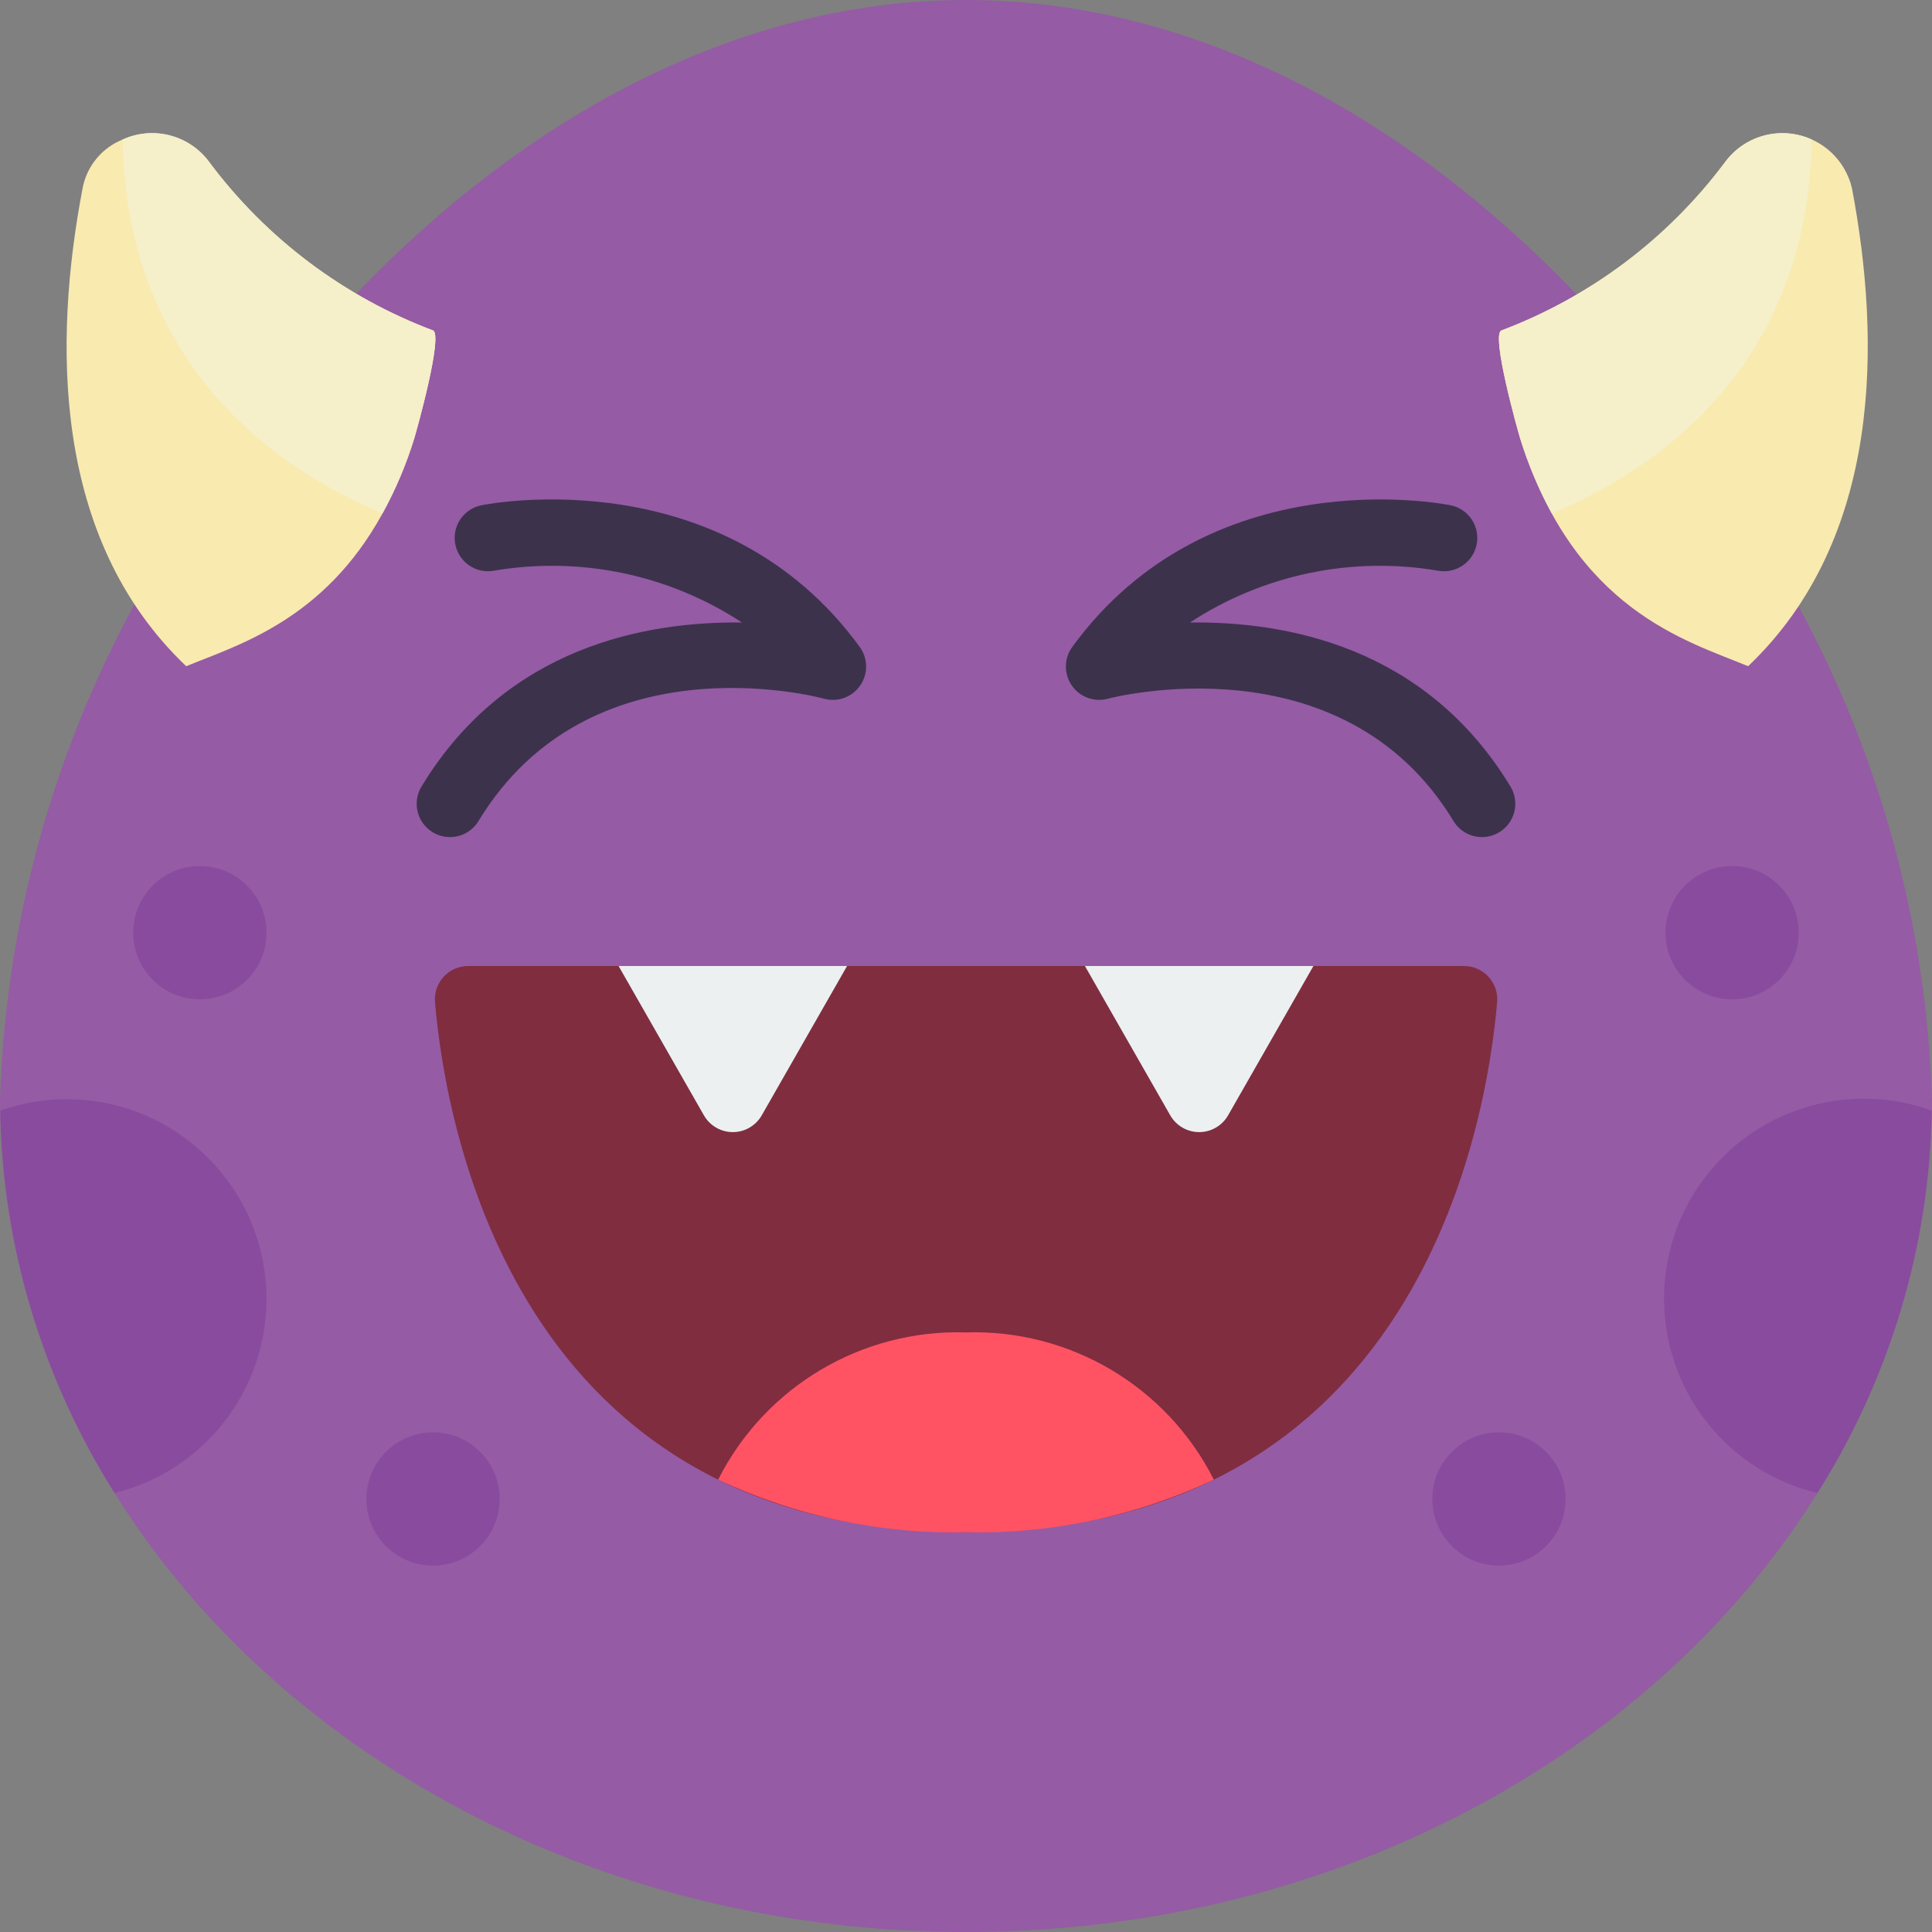 <svg height="512" viewBox="0 0 58 58" width="512" xmlns="http://www.w3.org/2000/svg"><rect x="0" y="0" width="58" height="58" fill="#808080" stroke="none"/><g id="Page-1" fill="none" fill-rule="evenodd"><g id="036---Crying-Laughter" fill-rule="nonzero"><path id="Shape" d="m47.28 8.79c-4.98-5.19-11.35-8.79-18.28-8.79s-13.3 3.6-18.28 8.79l-6.68 9.35c-2.49 4.569-3.874 9.659-4.04 14.86 0 13.81 12.98 25 29 25s29-11.19 29-25c-.166-5.201-1.55-10.291-4.04-14.86z" fill="#955ba5"/><path id="Shape" d="m12.44 13.15c-.241.788-.563 1.548-.96 2.27-1.76 3.21-4.36 3.95-5.89 4.58-4.03-3.83-3.99-9.75-3.11-14.35.124-.66.577-1.211 1.2-1.46.928-.425 2.027-.131 2.62.7 1.709 2.28 4.033 4.025 6.7 5.03.31.14-.49 3-.56 3.23z" fill="#f9eab0"/><path id="Shape" d="m52.48 20c4.027-3.834 3.989-9.751 3.116-14.355-.194-.817-.848-1.445-1.671-1.607-.824-.162-1.666.171-2.156.853-1.71 2.28-4.034 4.026-6.7 5.033-.313.132.492 2.994.565 3.225 1.622 5.176 5.006 6.087 6.846 6.851z" fill="#f9eab0"/><path id="Shape" d="m13.509 25.13c-.361-0-.694-.195-.871-.509-.177-.314-.171-.7.016-1.009 2.559-4.222 6.775-4.959 9.62-4.924-2.192-1.437-4.845-1.993-7.429-1.558-.542.108-1.068-.244-1.176-.786-.108-.542.244-1.068.786-1.176.294-.059 7.252-1.376 11.354 4.253.251.343.257.808.015 1.158-.242.35-.678.509-1.088.396-.284-.077-7.044-1.817-10.371 3.673-.181.299-.506.482-.856.482z" fill="#3d324c"/><path id="Shape" d="m44.491 25.13c-.35 0-.675-.183-.856-.482-3.342-5.516-10.3-3.693-10.371-3.673-.41.113-.847-.046-1.088-.396-.242-.35-.235-.815.015-1.158 4.1-5.627 11.06-4.312 11.354-4.253.542.108.893.635.785 1.177-.108.542-.635.893-1.177.785-2.584-.435-5.237.121-7.428 1.558 2.849-.036 7.061.7 9.62 4.924.187.309.193.694.016 1.009-.177.314-.51.509-.871.509z" fill="#3d324c"/><path id="Shape" d="m43.945 29c.281-.001.55.116.74.323.19.207.285.485.26.765-.325 3.751-2.412 15.912-15.945 15.912s-15.62-12.161-15.941-15.912c-.025-.28.07-.558.26-.765.19-.207.459-.324.74-.323z" fill="#802d40"/><path id="Shape" d="m18.57 29 2.56 4.48c.178.313.51.507.87.507s.692-.194.87-.507l2.56-4.48z" fill="#ecf0f1"/><path id="Shape" d="m32.57 29 2.56 4.48c.178.313.51.507.87.507s.692-.194.87-.507l2.56-4.48z" fill="#ecf0f1"/><g fill="#894b9d"><path id="Shape" d="m8 39c-.002 2.757-1.883 5.158-4.56 5.82-2.175-3.439-3.362-7.411-3.43-11.48.639-.226 1.312-.341 1.99-.34 3.314 0 6 2.686 6 6z"/><path id="Shape" d="m57.99 33.34c-.068 4.069-1.255 8.041-3.43 11.48-2.162-.517-3.861-2.187-4.415-4.341-.554-2.153.128-4.436 1.772-5.932 1.644-1.496 3.981-1.961 6.073-1.207z"/><circle id="Oval" cx="13" cy="45" r="2"/><circle id="Oval" cx="45" cy="45" r="2"/><circle id="Oval" cx="52" cy="28" r="2"/><circle id="Oval" cx="6" cy="28" r="2"/></g><path id="Shape" d="m36.44 44.42c-2.324 1.095-4.871 1.636-7.44 1.58-2.569.056-5.116-.485-7.44-1.58 1.41-2.794 4.312-4.518 7.44-4.42 3.128-.098 6.03 1.626 7.44 4.42z" fill="#ff5364"/><path id="Shape" d="m12.44 13.15c-.241.788-.563 1.548-.96 2.27-6.53-2.8-7.76-7.9-7.8-11.23.928-.425 2.027-.131 2.62.7 1.709 2.28 4.033 4.025 6.7 5.03.31.14-.49 3-.56 3.23z" fill="#f5efca"/><path id="Shape" d="m45.631 13.15c.241.788.563 1.548.96 2.27 6.53-2.8 7.76-7.9 7.8-11.23-.928-.425-2.027-.131-2.62.7-1.709 2.28-4.033 4.025-6.7 5.03-.31.14.49 3 .56 3.23z" fill="#f5efca"/></g></g></svg>